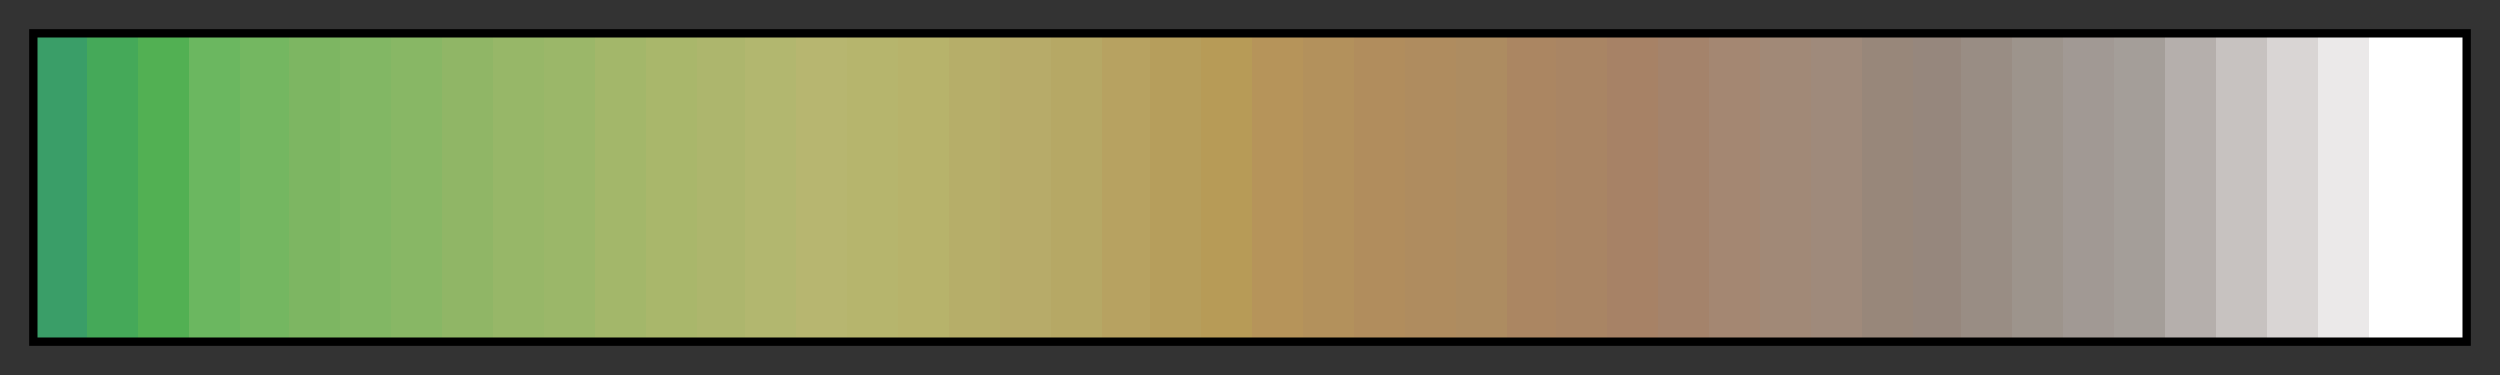 <svg height="45" viewBox="0 0 300 45" width="300" xmlns="http://www.w3.org/2000/svg" xmlns:xlink="http://www.w3.org/1999/xlink"><rect x="0" y="0" width="300" height="45" fill="#333333" stroke="none"/><linearGradient id="a" gradientUnits="objectBoundingBox" spreadMethod="pad" x1="0%" x2="100%" y1="0%" y2="0%"><stop offset="0" stop-color="#3a9e68"/><stop offset=".021" stop-color="#3a9e68"/><stop offset=".021" stop-color="#45a959"/><stop offset=".042" stop-color="#45a959"/><stop offset=".042" stop-color="#52b053"/><stop offset=".063" stop-color="#52b053"/><stop offset=".063" stop-color="#6bb760"/><stop offset=".084" stop-color="#6bb760"/><stop offset=".084" stop-color="#74b761"/><stop offset=".104" stop-color="#74b761"/><stop offset=".104" stop-color="#7db662"/><stop offset=".125" stop-color="#7db662"/><stop offset=".125" stop-color="#82b764"/><stop offset=".146" stop-color="#82b764"/><stop offset=".146" stop-color="#88b765"/><stop offset=".167" stop-color="#88b765"/><stop offset=".167" stop-color="#90b666"/><stop offset=".188" stop-color="#90b666"/><stop offset=".188" stop-color="#97b768"/><stop offset=".209" stop-color="#97b768"/><stop offset=".209" stop-color="#9bb769"/><stop offset=".23" stop-color="#9bb769"/><stop offset=".23" stop-color="#a3b76a"/><stop offset=".251" stop-color="#a3b76a"/><stop offset=".251" stop-color="#a9b76b"/><stop offset=".272" stop-color="#a9b76b"/><stop offset=".272" stop-color="#adb66d"/><stop offset=".292" stop-color="#adb66d"/><stop offset=".292" stop-color="#b2b76f"/><stop offset=".313" stop-color="#b2b76f"/><stop offset=".313" stop-color="#b7b670"/><stop offset=".334" stop-color="#b7b670"/><stop offset=".334" stop-color="#b6b56d"/><stop offset=".355" stop-color="#b6b56d"/><stop offset=".355" stop-color="#b7b36b"/><stop offset=".376" stop-color="#b7b36b"/><stop offset=".376" stop-color="#b6ae69"/><stop offset=".397" stop-color="#b6ae69"/><stop offset=".397" stop-color="#b7ab69"/><stop offset=".418" stop-color="#b7ab69"/><stop offset=".418" stop-color="#b6a865"/><stop offset=".439" stop-color="#b6a865"/><stop offset=".439" stop-color="#b7a261"/><stop offset=".459" stop-color="#b7a261"/><stop offset=".459" stop-color="#b69e5c"/><stop offset=".48" stop-color="#b69e5c"/><stop offset=".48" stop-color="#b79b57"/><stop offset=".501" stop-color="#b79b57"/><stop offset=".501" stop-color="#b6945a"/><stop offset=".522" stop-color="#b6945a"/><stop offset=".522" stop-color="#b3915c"/><stop offset=".543" stop-color="#b3915c"/><stop offset=".543" stop-color="#b18d5d"/><stop offset=".564" stop-color="#b18d5d"/><stop offset=".564" stop-color="#af8c5f"/><stop offset=".585" stop-color="#af8c5f"/><stop offset=".585" stop-color="#ad8c61"/><stop offset=".606" stop-color="#ad8c61"/><stop offset=".606" stop-color="#ab8662"/><stop offset=".626" stop-color="#ab8662"/><stop offset=".626" stop-color="#a98564"/><stop offset=".647" stop-color="#a98564"/><stop offset=".647" stop-color="#a78266"/><stop offset=".668" stop-color="#a78266"/><stop offset=".668" stop-color="#a4836b"/><stop offset=".689" stop-color="#a4836b"/><stop offset=".689" stop-color="#a48772"/><stop offset=".71" stop-color="#a48772"/><stop offset=".71" stop-color="#a18977"/><stop offset=".731" stop-color="#a18977"/><stop offset=".731" stop-color="#9f8a7b"/><stop offset=".752" stop-color="#9f8a7b"/><stop offset=".752" stop-color="#98877a"/><stop offset=".773" stop-color="#98877a"/><stop offset=".773" stop-color="#96877d"/><stop offset=".793" stop-color="#96877d"/><stop offset=".793" stop-color="#998d84"/><stop offset=".814" stop-color="#998d84"/><stop offset=".814" stop-color="#9d948c"/><stop offset=".835" stop-color="#9d948c"/><stop offset=".835" stop-color="#a19994"/><stop offset=".856" stop-color="#a19994"/><stop offset=".856" stop-color="#a49e99"/><stop offset=".877" stop-color="#a49e99"/><stop offset=".877" stop-color="#b5afac"/><stop offset=".898" stop-color="#b5afac"/><stop offset=".898" stop-color="#c7c2c0"/><stop offset=".919" stop-color="#c7c2c0"/><stop offset=".919" stop-color="#d9d5d4"/><stop offset=".94" stop-color="#d9d5d4"/><stop offset=".94" stop-color="#ebe9e9"/><stop offset=".961" stop-color="#ebe9e9"/><stop offset=".961" stop-color="#fff"/><stop offset="1" stop-color="#fff"/></linearGradient><path d="m4 4h292v37h-292z" fill="url(#a)" stroke="#000"/></svg>